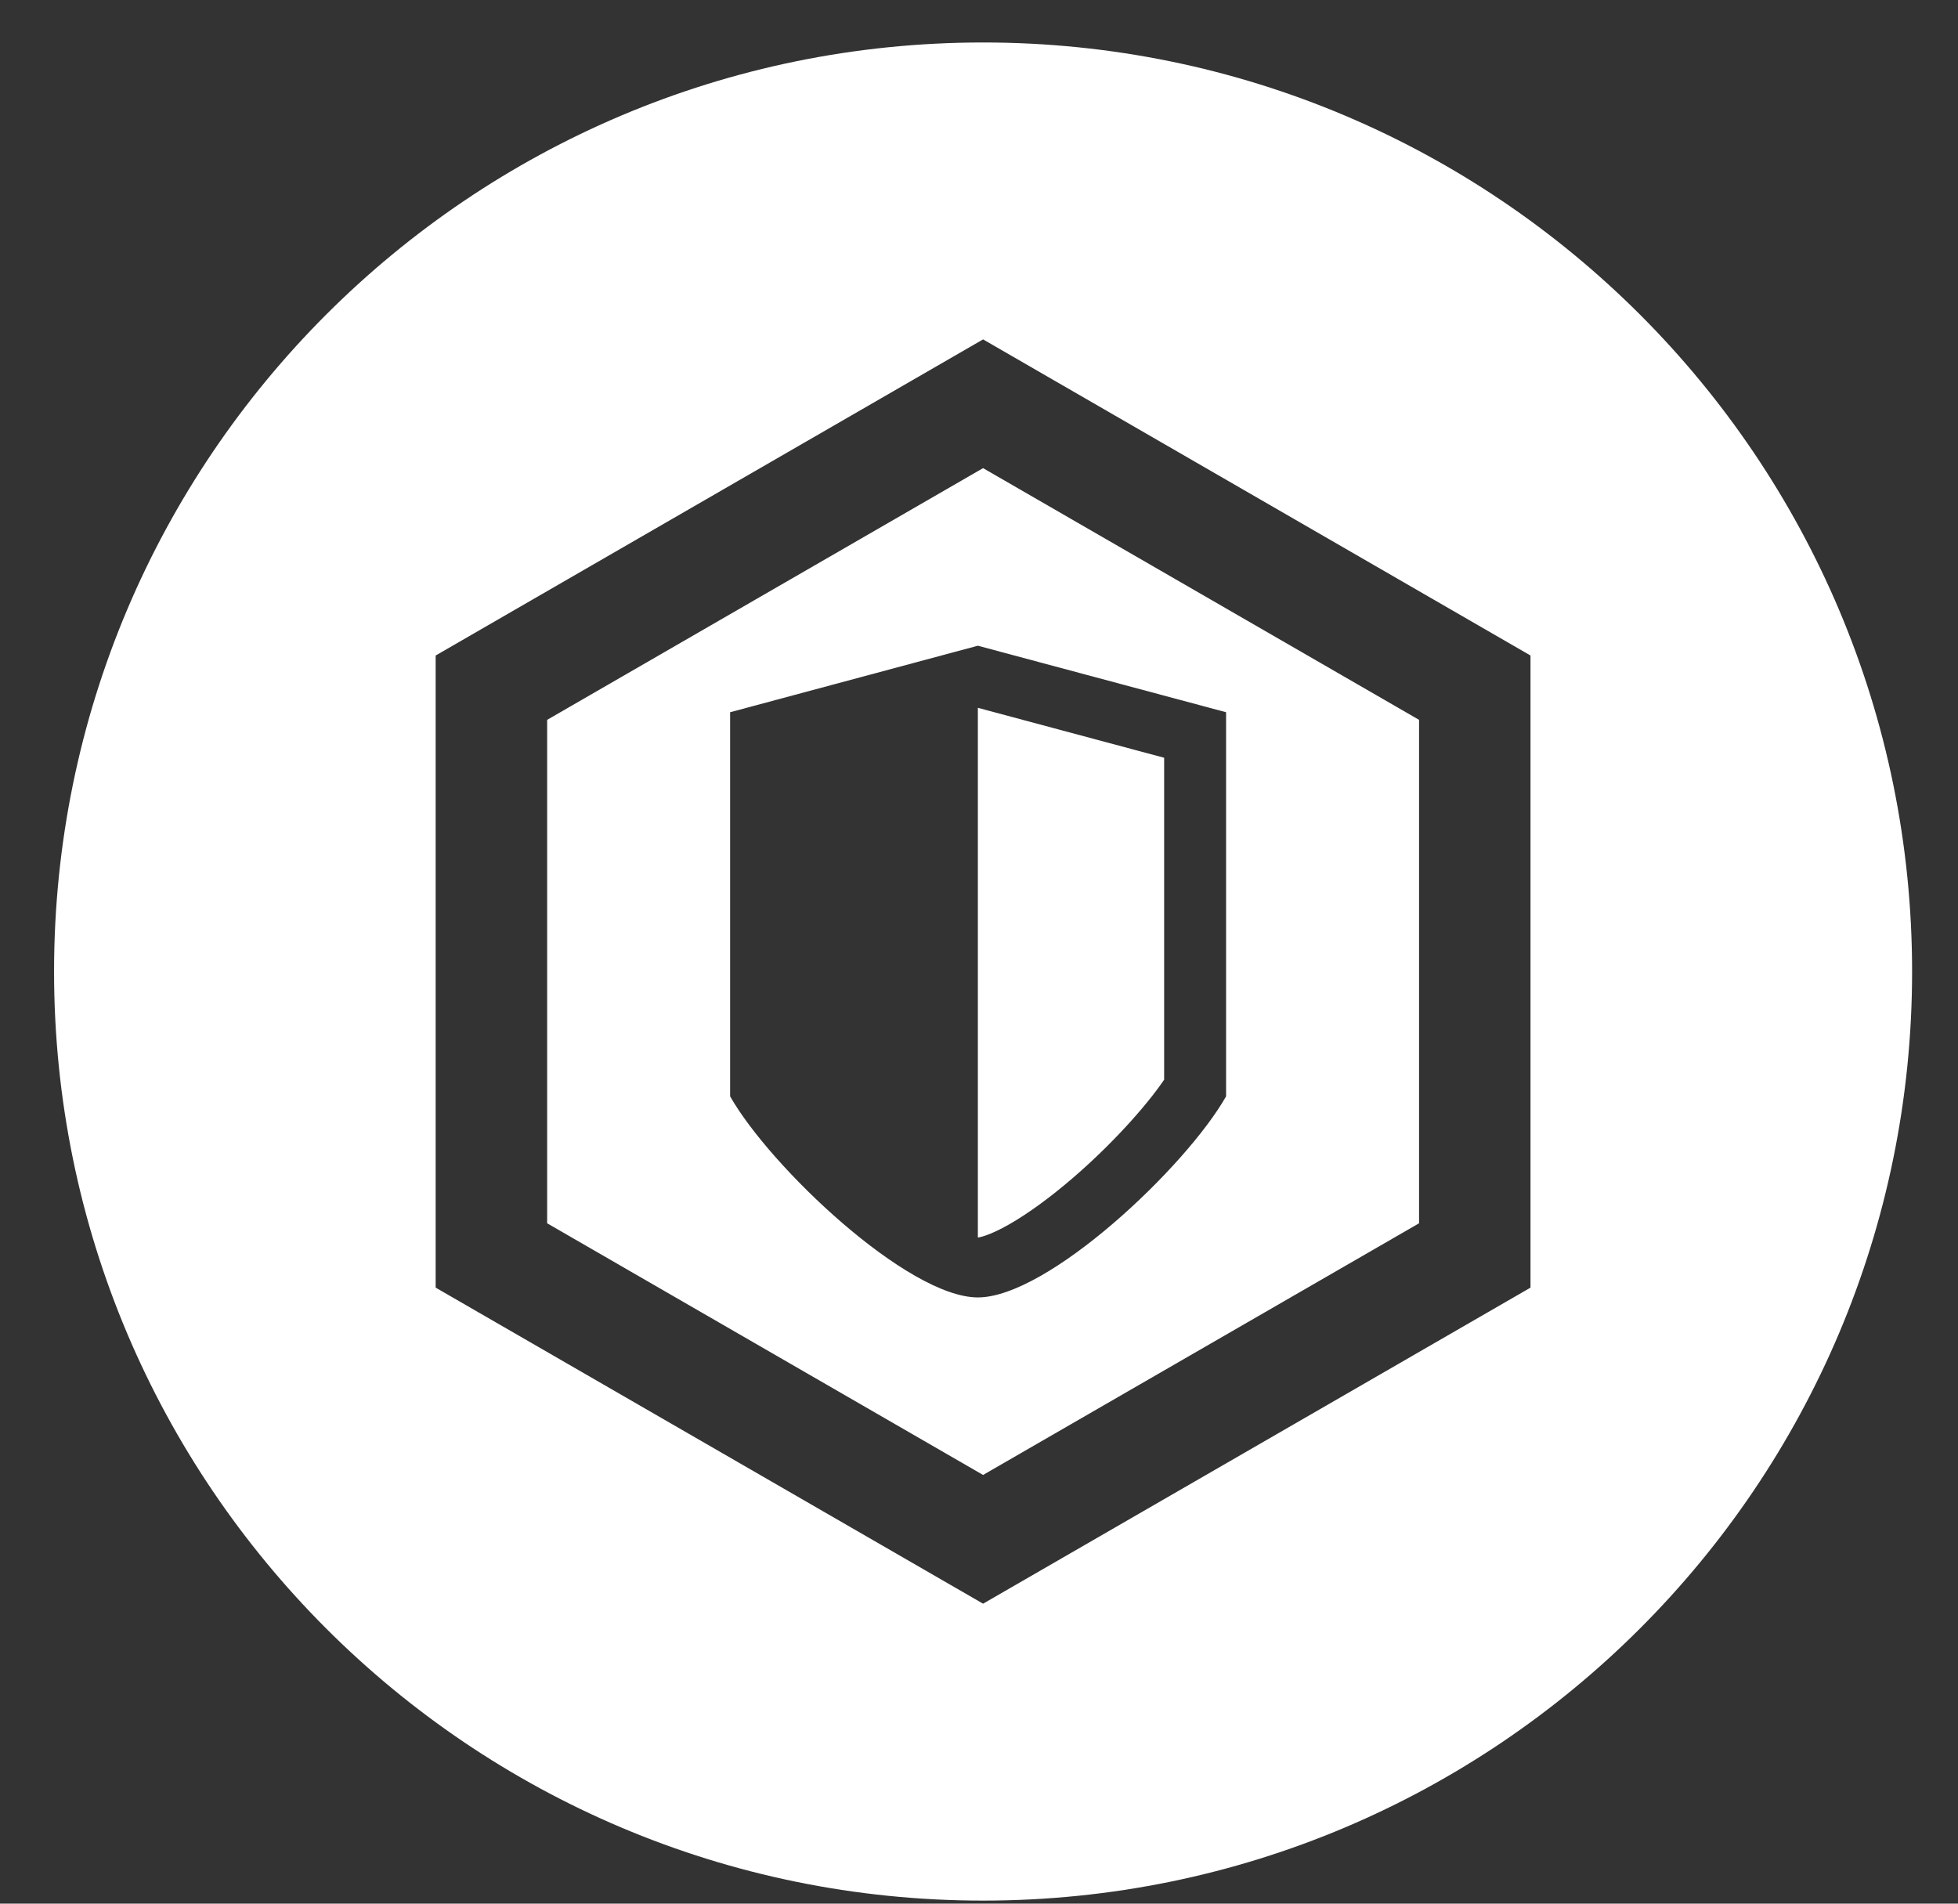 <svg width="36" height="35" viewBox="0 0 36 35" fill="none" xmlns="http://www.w3.org/2000/svg">
<rect x="0" y="0" width="36" height="35" fill="#333333" stroke="none"/>
<path fill-rule="evenodd" clip-rule="evenodd" d="M18.075 34.944C27.509 34.944 35.156 27.296 35.156 17.863C35.156 8.429 27.509 0.781 18.075 0.781C8.641 0.781 0.994 8.429 0.994 17.863C0.994 27.296 8.641 34.944 18.075 34.944ZM18.075 8.607L10.06 13.235V22.491L18.075 27.118L26.091 22.491V13.235L18.075 8.607ZM28.14 12.052L18.075 6.24L8.01 12.052V23.674L18.075 29.485L28.14 23.674V12.052ZM17.979 13.014V22.753L17.979 22.753C17.99 22.752 18.037 22.745 18.126 22.714C18.237 22.675 18.381 22.61 18.554 22.511C18.901 22.313 19.302 22.021 19.711 21.67C20.431 21.052 21.063 20.351 21.404 19.851V13.932L17.98 13.014L17.979 13.014ZM13.424 13.095L17.979 11.872L22.543 13.095V20.157C21.804 21.458 19.267 23.854 17.979 23.854C16.692 23.854 14.163 21.458 13.424 20.157V13.095Z" fill="white"/>
</svg>
